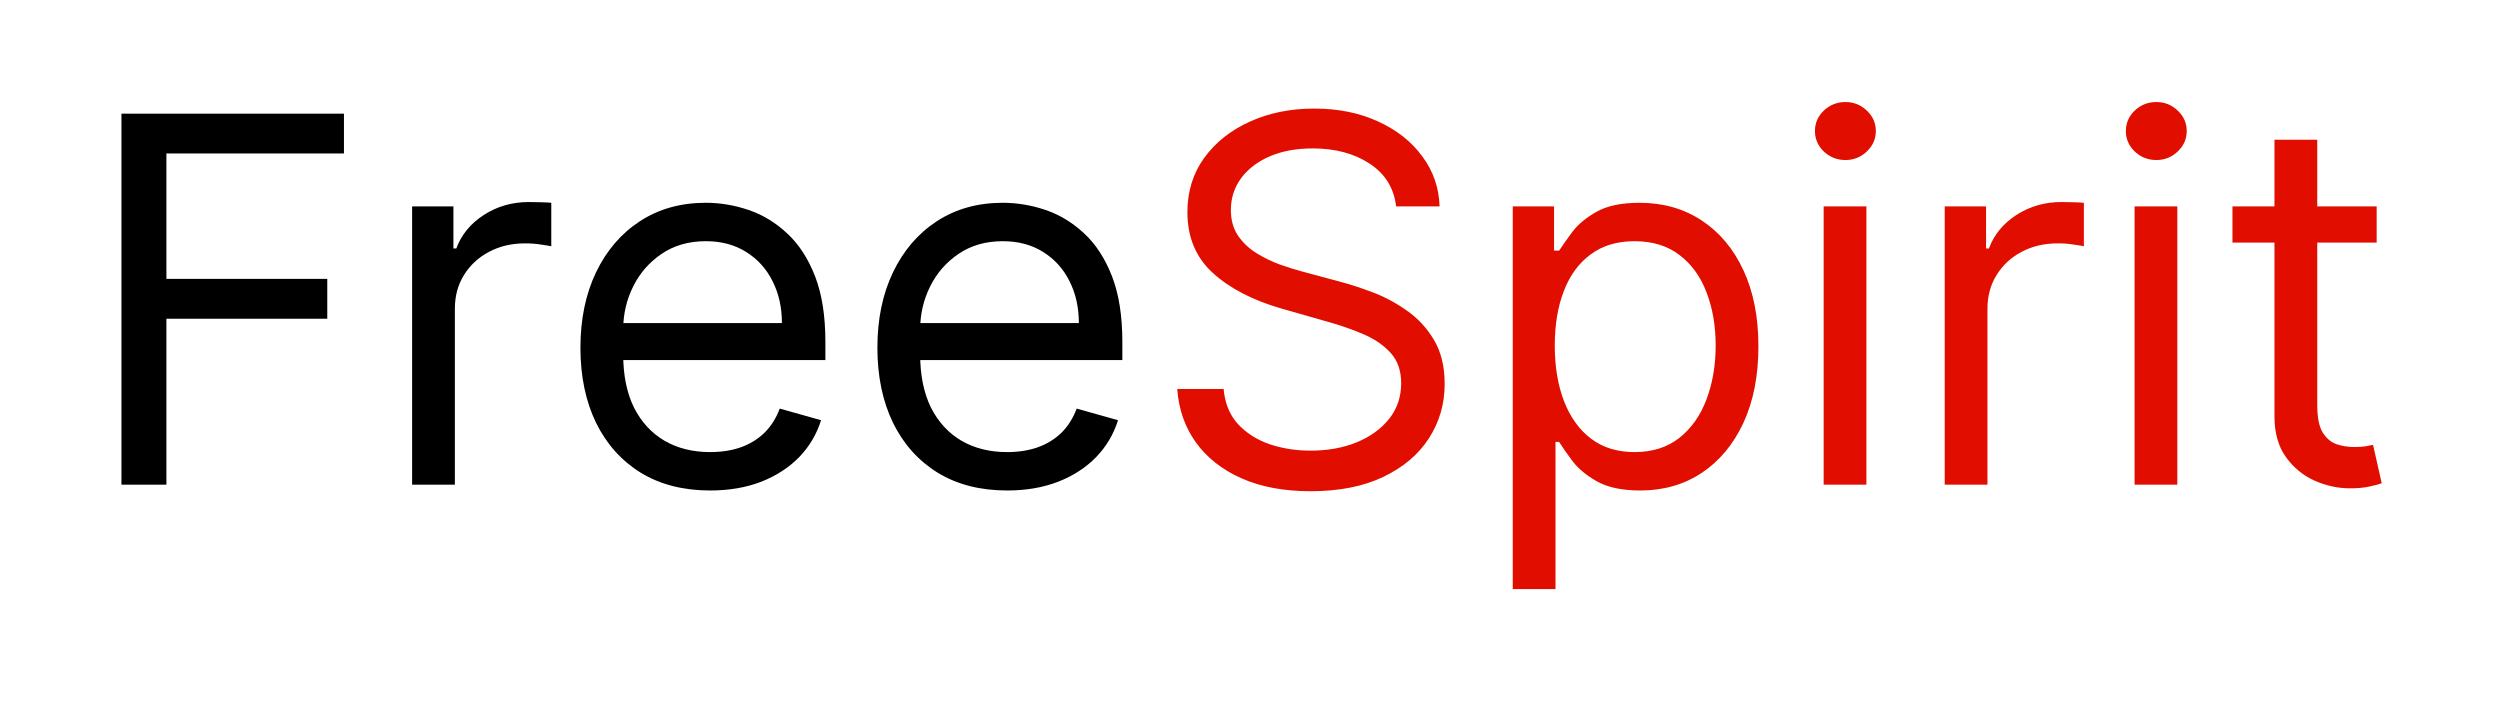 <svg width="98" height="28" viewBox="0 0 98 28" fill="none" xmlns="http://www.w3.org/2000/svg">
<g filter="url(#filter0_d_22_5)">
<path d="M4.761 15V0.455H13.483V2.017H6.523V6.932H12.829V8.494H6.523V15H4.761ZM16.155 15V4.091H17.774V5.739H17.888C18.087 5.199 18.447 4.761 18.968 4.425C19.488 4.089 20.076 3.92 20.729 3.92C20.852 3.92 21.006 3.923 21.191 3.928C21.375 3.932 21.515 3.939 21.61 3.949V5.653C21.553 5.639 21.423 5.618 21.219 5.589C21.02 5.556 20.809 5.54 20.587 5.54C20.057 5.54 19.583 5.651 19.166 5.874C18.755 6.091 18.428 6.394 18.186 6.783C17.95 7.166 17.831 7.604 17.831 8.097V15H16.155ZM27.838 15.227C26.787 15.227 25.881 14.995 25.118 14.531C24.361 14.062 23.776 13.409 23.364 12.571C22.957 11.728 22.753 10.748 22.753 9.631C22.753 8.513 22.957 7.528 23.364 6.676C23.776 5.819 24.349 5.152 25.083 4.673C25.821 4.19 26.683 3.949 27.668 3.949C28.236 3.949 28.797 4.044 29.351 4.233C29.905 4.422 30.409 4.73 30.864 5.156C31.319 5.578 31.681 6.136 31.951 6.832C32.221 7.528 32.355 8.385 32.355 9.403V10.114H23.946V8.665H30.651C30.651 8.049 30.528 7.5 30.282 7.017C30.04 6.534 29.695 6.153 29.245 5.874C28.8 5.594 28.274 5.455 27.668 5.455C27 5.455 26.423 5.62 25.935 5.952C25.452 6.278 25.08 6.705 24.82 7.23C24.559 7.756 24.429 8.319 24.429 8.92V9.886C24.429 10.71 24.571 11.409 24.855 11.982C25.144 12.55 25.544 12.983 26.056 13.281C26.567 13.575 27.161 13.722 27.838 13.722C28.279 13.722 28.677 13.66 29.032 13.537C29.392 13.409 29.702 13.22 29.962 12.969C30.222 12.713 30.424 12.396 30.566 12.017L32.185 12.472C32.015 13.021 31.728 13.504 31.326 13.921C30.923 14.332 30.426 14.654 29.834 14.886C29.242 15.114 28.577 15.227 27.838 15.227ZM39.479 15.227C38.428 15.227 37.521 14.995 36.759 14.531C36.001 14.062 35.416 13.409 35.005 12.571C34.597 11.728 34.394 10.748 34.394 9.631C34.394 8.513 34.597 7.528 35.005 6.676C35.416 5.819 35.989 5.152 36.723 4.673C37.462 4.19 38.324 3.949 39.309 3.949C39.877 3.949 40.438 4.044 40.992 4.233C41.546 4.422 42.05 4.73 42.505 5.156C42.959 5.578 43.321 6.136 43.591 6.832C43.861 7.528 43.996 8.385 43.996 9.403V10.114H35.587V8.665H42.291C42.291 8.049 42.168 7.5 41.922 7.017C41.681 6.534 41.335 6.153 40.885 5.874C40.44 5.594 39.915 5.455 39.309 5.455C38.641 5.455 38.063 5.62 37.576 5.952C37.093 6.278 36.721 6.705 36.461 7.23C36.2 7.756 36.07 8.319 36.07 8.92V9.886C36.07 10.71 36.212 11.409 36.496 11.982C36.785 12.55 37.185 12.983 37.696 13.281C38.208 13.575 38.802 13.722 39.479 13.722C39.919 13.722 40.317 13.66 40.672 13.537C41.032 13.409 41.342 13.22 41.603 12.969C41.863 12.713 42.064 12.396 42.206 12.017L43.826 12.472C43.655 13.021 43.369 13.504 42.966 13.921C42.564 14.332 42.067 14.654 41.475 14.886C40.883 15.114 40.218 15.227 39.479 15.227Z" fill="black"/>
<path d="M54.728 4.091C54.642 3.371 54.297 2.812 53.691 2.415C53.085 2.017 52.341 1.818 51.461 1.818C50.817 1.818 50.253 1.922 49.77 2.131C49.292 2.339 48.918 2.625 48.648 2.99C48.383 3.355 48.25 3.769 48.25 4.233C48.25 4.621 48.343 4.955 48.527 5.234C48.717 5.509 48.958 5.739 49.252 5.923C49.545 6.103 49.853 6.252 50.175 6.371C50.497 6.484 50.793 6.577 51.063 6.648L52.54 7.045C52.919 7.145 53.34 7.282 53.804 7.457C54.273 7.633 54.721 7.872 55.147 8.175C55.578 8.473 55.933 8.857 56.212 9.325C56.491 9.794 56.631 10.369 56.631 11.051C56.631 11.837 56.425 12.547 56.013 13.182C55.606 13.816 55.009 14.32 54.223 14.695C53.442 15.069 52.493 15.256 51.375 15.256C50.334 15.256 49.432 15.088 48.669 14.751C47.912 14.415 47.315 13.947 46.88 13.345C46.449 12.744 46.205 12.046 46.148 11.25H47.966C48.014 11.799 48.198 12.254 48.52 12.614C48.847 12.969 49.259 13.234 49.756 13.409C50.258 13.579 50.798 13.665 51.375 13.665C52.048 13.665 52.651 13.556 53.186 13.338C53.721 13.116 54.145 12.808 54.458 12.415C54.77 12.017 54.926 11.553 54.926 11.023C54.926 10.54 54.791 10.147 54.522 9.844C54.252 9.541 53.897 9.295 53.456 9.105C53.016 8.916 52.54 8.75 52.029 8.608L50.239 8.097C49.103 7.77 48.203 7.303 47.54 6.697C46.877 6.091 46.546 5.298 46.546 4.318C46.546 3.504 46.766 2.794 47.206 2.188C47.651 1.577 48.248 1.103 48.996 0.767C49.749 0.426 50.589 0.256 51.517 0.256C52.455 0.256 53.288 0.424 54.017 0.76C54.747 1.091 55.324 1.546 55.75 2.124C56.181 2.701 56.408 3.357 56.432 4.091H54.728ZM59.3 19.091V4.091H60.919V5.824H61.118C61.241 5.634 61.411 5.393 61.629 5.099C61.852 4.801 62.169 4.536 62.581 4.304C62.998 4.067 63.561 3.949 64.271 3.949C65.19 3.949 65.999 4.178 66.7 4.638C67.401 5.097 67.948 5.748 68.341 6.591C68.734 7.434 68.93 8.428 68.93 9.574C68.93 10.729 68.734 11.731 68.341 12.578C67.948 13.421 67.403 14.074 66.707 14.538C66.011 14.998 65.209 15.227 64.3 15.227C63.599 15.227 63.038 15.111 62.617 14.879C62.195 14.643 61.871 14.375 61.644 14.077C61.416 13.774 61.241 13.523 61.118 13.324H60.976V19.091H59.3ZM60.947 9.545C60.947 10.369 61.068 11.096 61.31 11.726C61.551 12.351 61.904 12.841 62.368 13.196C62.832 13.546 63.4 13.722 64.072 13.722C64.773 13.722 65.358 13.537 65.827 13.168C66.3 12.794 66.655 12.292 66.892 11.662C67.133 11.027 67.254 10.322 67.254 9.545C67.254 8.778 67.136 8.087 66.899 7.472C66.667 6.851 66.314 6.361 65.841 6.001C65.372 5.637 64.783 5.455 64.072 5.455C63.391 5.455 62.818 5.627 62.354 5.973C61.89 6.314 61.539 6.792 61.303 7.408C61.066 8.018 60.947 8.731 60.947 9.545ZM71.487 15V4.091H73.163V15H71.487ZM72.34 2.273C72.013 2.273 71.731 2.161 71.494 1.939C71.262 1.716 71.146 1.449 71.146 1.136C71.146 0.824 71.262 0.556 71.494 0.334C71.731 0.111 72.013 0 72.34 0C72.666 0 72.945 0.111 73.178 0.334C73.414 0.556 73.533 0.824 73.533 1.136C73.533 1.449 73.414 1.716 73.178 1.939C72.945 2.161 72.666 2.273 72.34 2.273ZM76.233 15V4.091H77.853V5.739H77.966C78.165 5.199 78.525 4.761 79.046 4.425C79.567 4.089 80.154 3.92 80.807 3.92C80.93 3.92 81.084 3.923 81.269 3.928C81.454 3.932 81.593 3.939 81.688 3.949V5.653C81.631 5.639 81.501 5.618 81.297 5.589C81.098 5.556 80.888 5.54 80.665 5.54C80.135 5.54 79.661 5.651 79.245 5.874C78.833 6.091 78.506 6.394 78.265 6.783C78.028 7.166 77.909 7.604 77.909 8.097V15H76.233ZM83.675 15V4.091H85.351V15H83.675ZM84.527 2.273C84.2 2.273 83.919 2.161 83.682 1.939C83.45 1.716 83.334 1.449 83.334 1.136C83.334 0.824 83.45 0.556 83.682 0.334C83.919 0.111 84.2 0 84.527 0C84.854 0 85.133 0.111 85.365 0.334C85.602 0.556 85.72 0.824 85.72 1.136C85.72 1.449 85.602 1.716 85.365 1.939C85.133 2.161 84.854 2.273 84.527 2.273ZM93.165 4.091V5.511H87.512V4.091H93.165ZM89.159 1.477H90.836V11.875C90.836 12.348 90.904 12.704 91.041 12.94C91.184 13.172 91.364 13.329 91.581 13.409C91.804 13.485 92.038 13.523 92.284 13.523C92.469 13.523 92.621 13.513 92.739 13.494C92.857 13.471 92.952 13.452 93.023 13.438L93.364 14.943C93.25 14.986 93.092 15.028 92.888 15.071C92.684 15.118 92.427 15.142 92.114 15.142C91.641 15.142 91.177 15.04 90.722 14.837C90.272 14.633 89.898 14.323 89.6 13.906C89.306 13.49 89.159 12.964 89.159 12.329V1.477Z" fill="#E10E00"/>
</g>
<defs>
<filter id="filter0_d_22_5" x="0.761" y="0" width="96.603" height="27.091" filterUnits="userSpaceOnUse" color-interpolation-filters="sRGB">
<feFlood flood-opacity="0" result="BackgroundImageFix"/>
<feColorMatrix in="SourceAlpha" type="matrix" values="0 0 0 0 0 0 0 0 0 0 0 0 0 0 0 0 0 0 127 0" result="hardAlpha"/>
<feOffset dy="4"/>
<feGaussianBlur stdDeviation="2"/>
<feComposite in2="hardAlpha" operator="out"/>
<feColorMatrix type="matrix" values="0 0 0 0 0 0 0 0 0 0 0 0 0 0 0 0 0 0 0.25 0"/>
<feBlend mode="normal" in2="BackgroundImageFix" result="effect1_dropShadow_22_5"/>
<feBlend mode="normal" in="SourceGraphic" in2="effect1_dropShadow_22_5" result="shape"/>
</filter>
</defs>
</svg>

